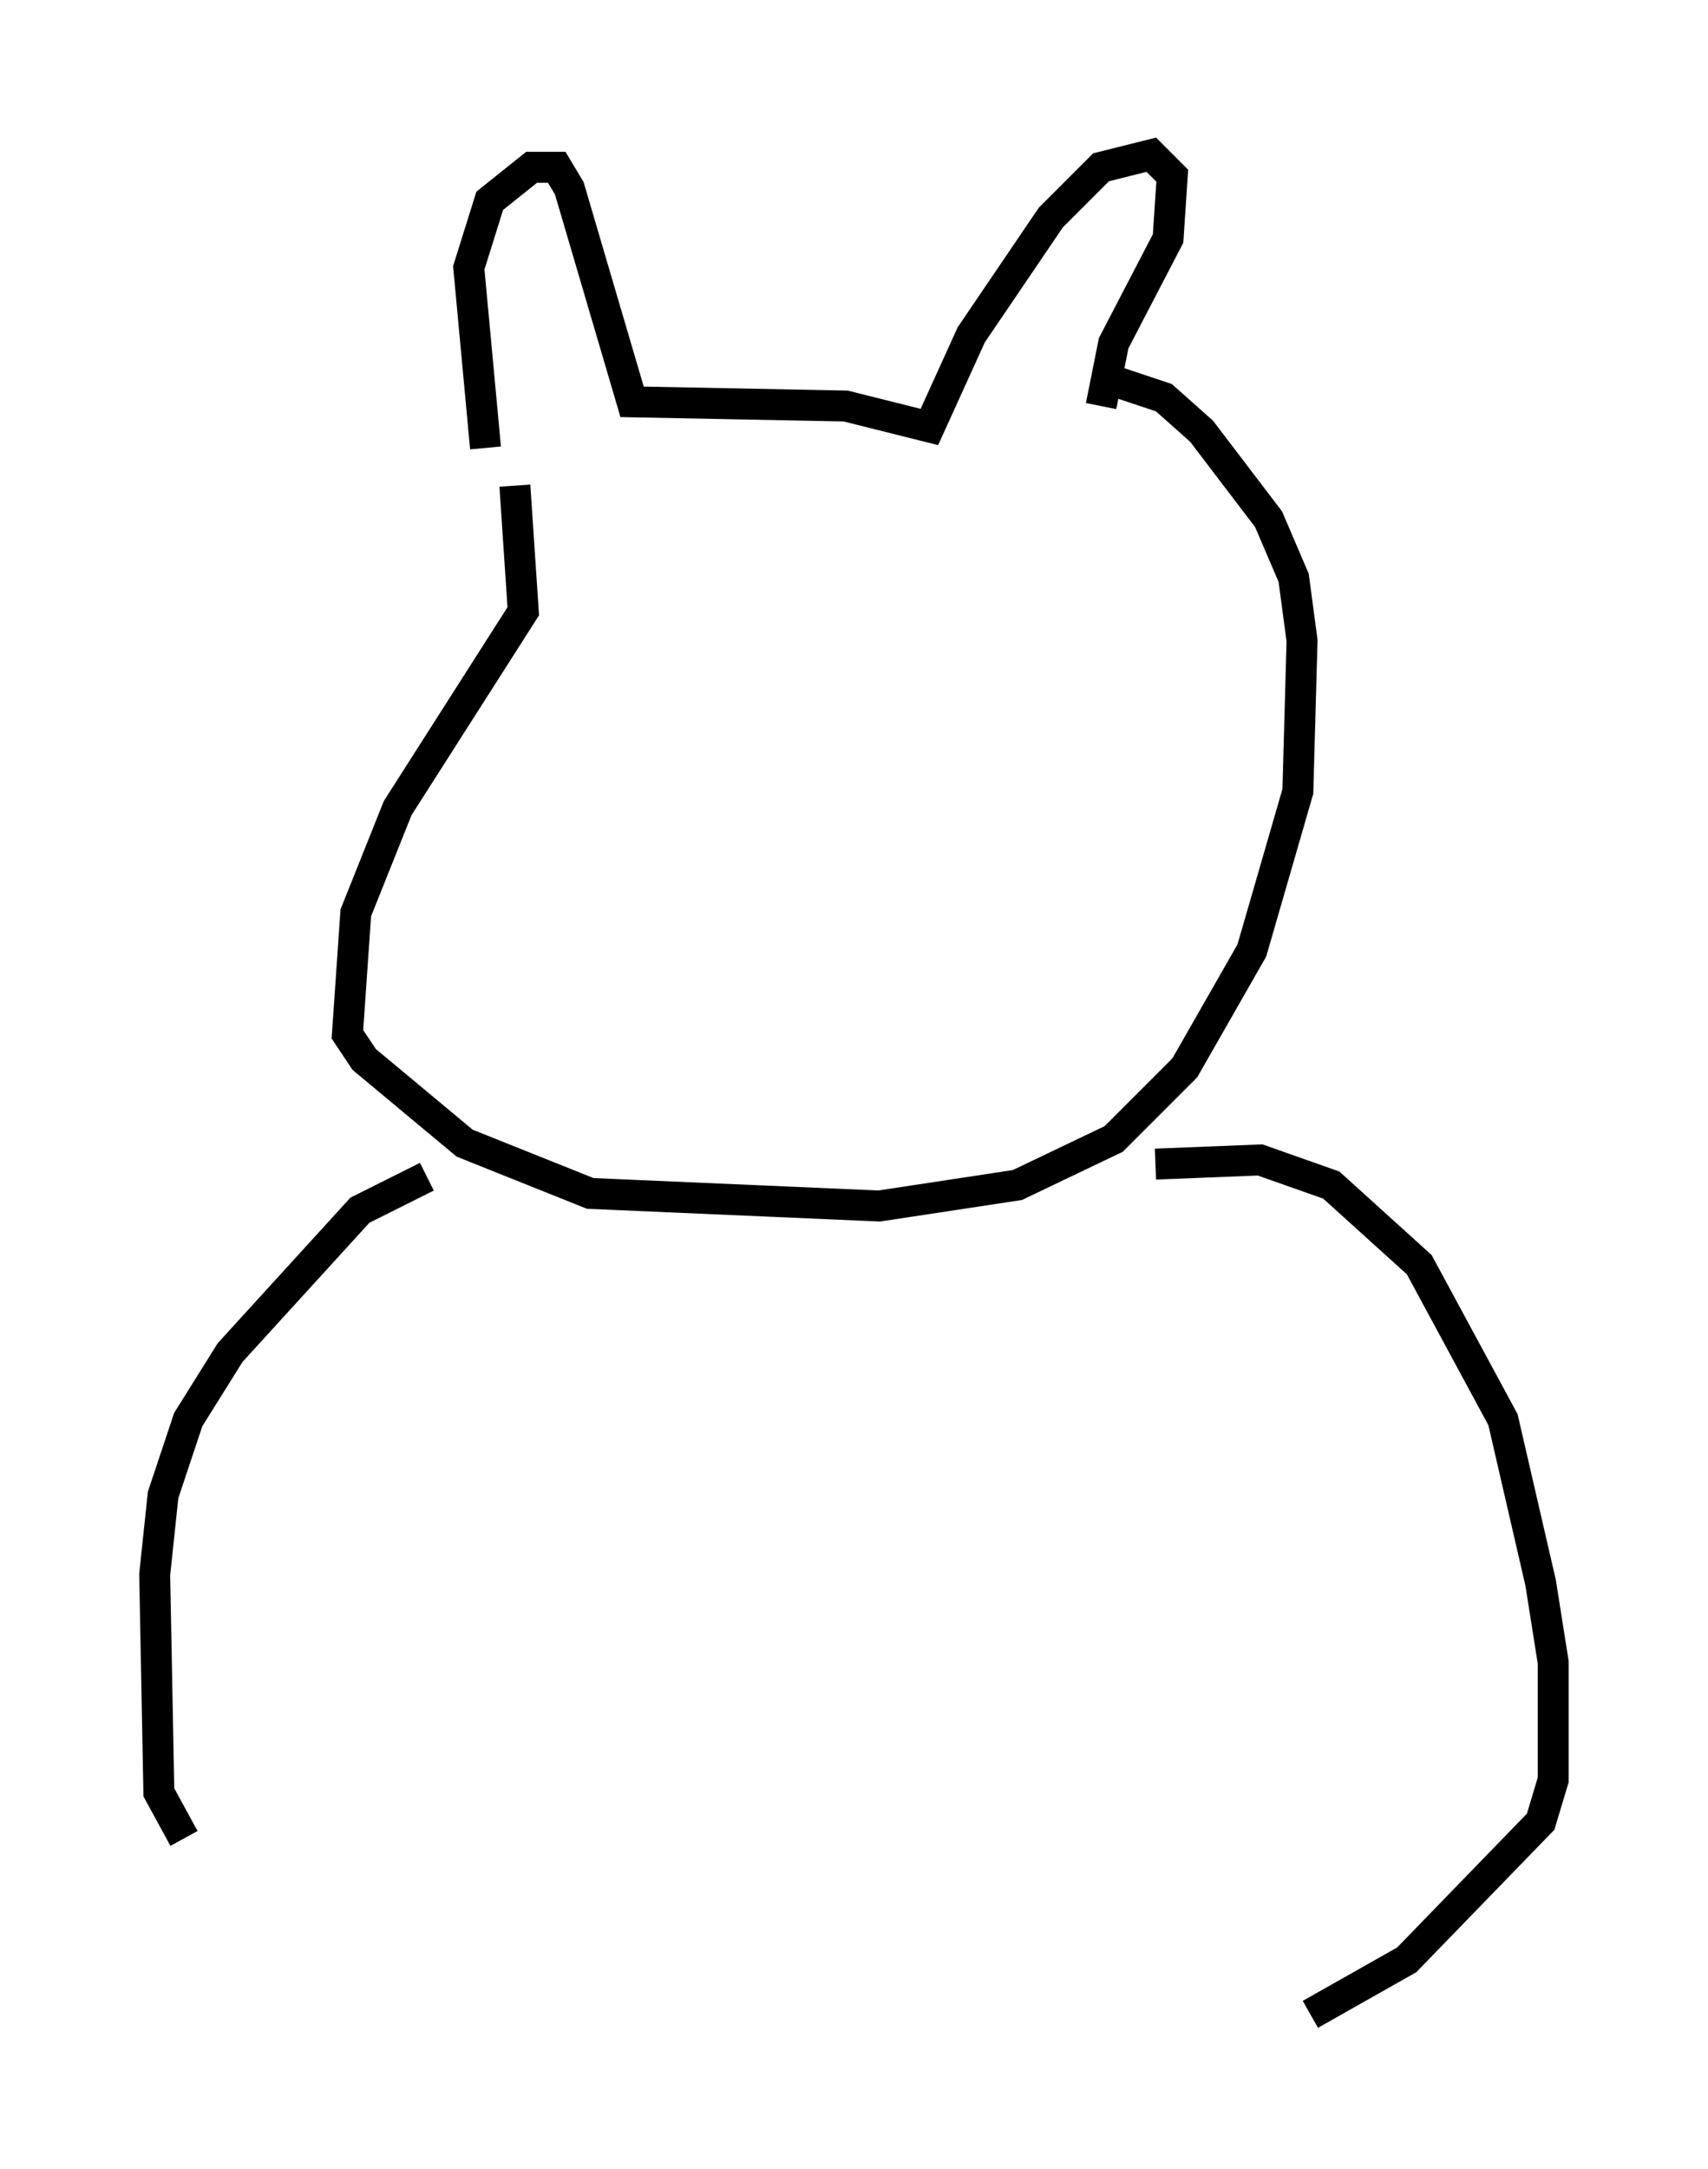 <?xml version="1.0" encoding="utf-8" ?>
<svg baseProfile="full" height="70.081" version="1.1" width="55.196" xmlns="http://www.w3.org/2000/svg" xmlns:ev="http://www.w3.org/2001/xml-events" xmlns:xlink="http://www.w3.org/1999/xlink"><defs /><rect fill="white" height="70.081" width="55.196" x="0" y="0" /><path d="M16.502, 14.878 m-0.812, -0.406 l-0.541, -5.819 0.677, -2.165 l1.353, -1.083 0.812, 0.0 l0.406, 0.677 2.03, 6.901 l6.901, 0.135 2.706, 0.677 l1.353, -2.977 2.571, -3.789 l1.624, -1.624 1.624, -0.406 l0.677, 0.677 -0.135, 2.03 l-1.759, 3.383 -0.406, 2.03 m-18.944, 2.571 l0.271, 4.059 -4.059, 6.36 l-1.353, 3.383 -0.271, 3.924 l0.541, 0.812 3.248, 2.706 l4.059, 1.624 9.337, 0.406 l4.465, -0.677 3.112, -1.488 l2.3, -2.3 2.165, -3.789 l1.488, -5.142 0.135, -4.871 l-0.271, -2.03 -0.812, -1.894 l-2.165, -2.842 -1.218, -1.083 l-1.624, -0.541 m-22.192, 25.71 l-2.165, 1.083 -4.195, 4.601 l-1.353, 2.165 -0.812, 2.436 l-0.271, 2.571 0.135, 7.036 l0.812, 1.488 m31.393, -21.786 l3.383, -0.135 2.3, 0.812 l2.842, 2.571 2.706, 5.007 l1.218, 5.277 0.406, 2.571 l0.0, 3.789 -0.406, 1.353 l-4.33, 4.465 -3.112, 1.759 " fill="none" stroke="black" stroke-width="1" /></svg>
